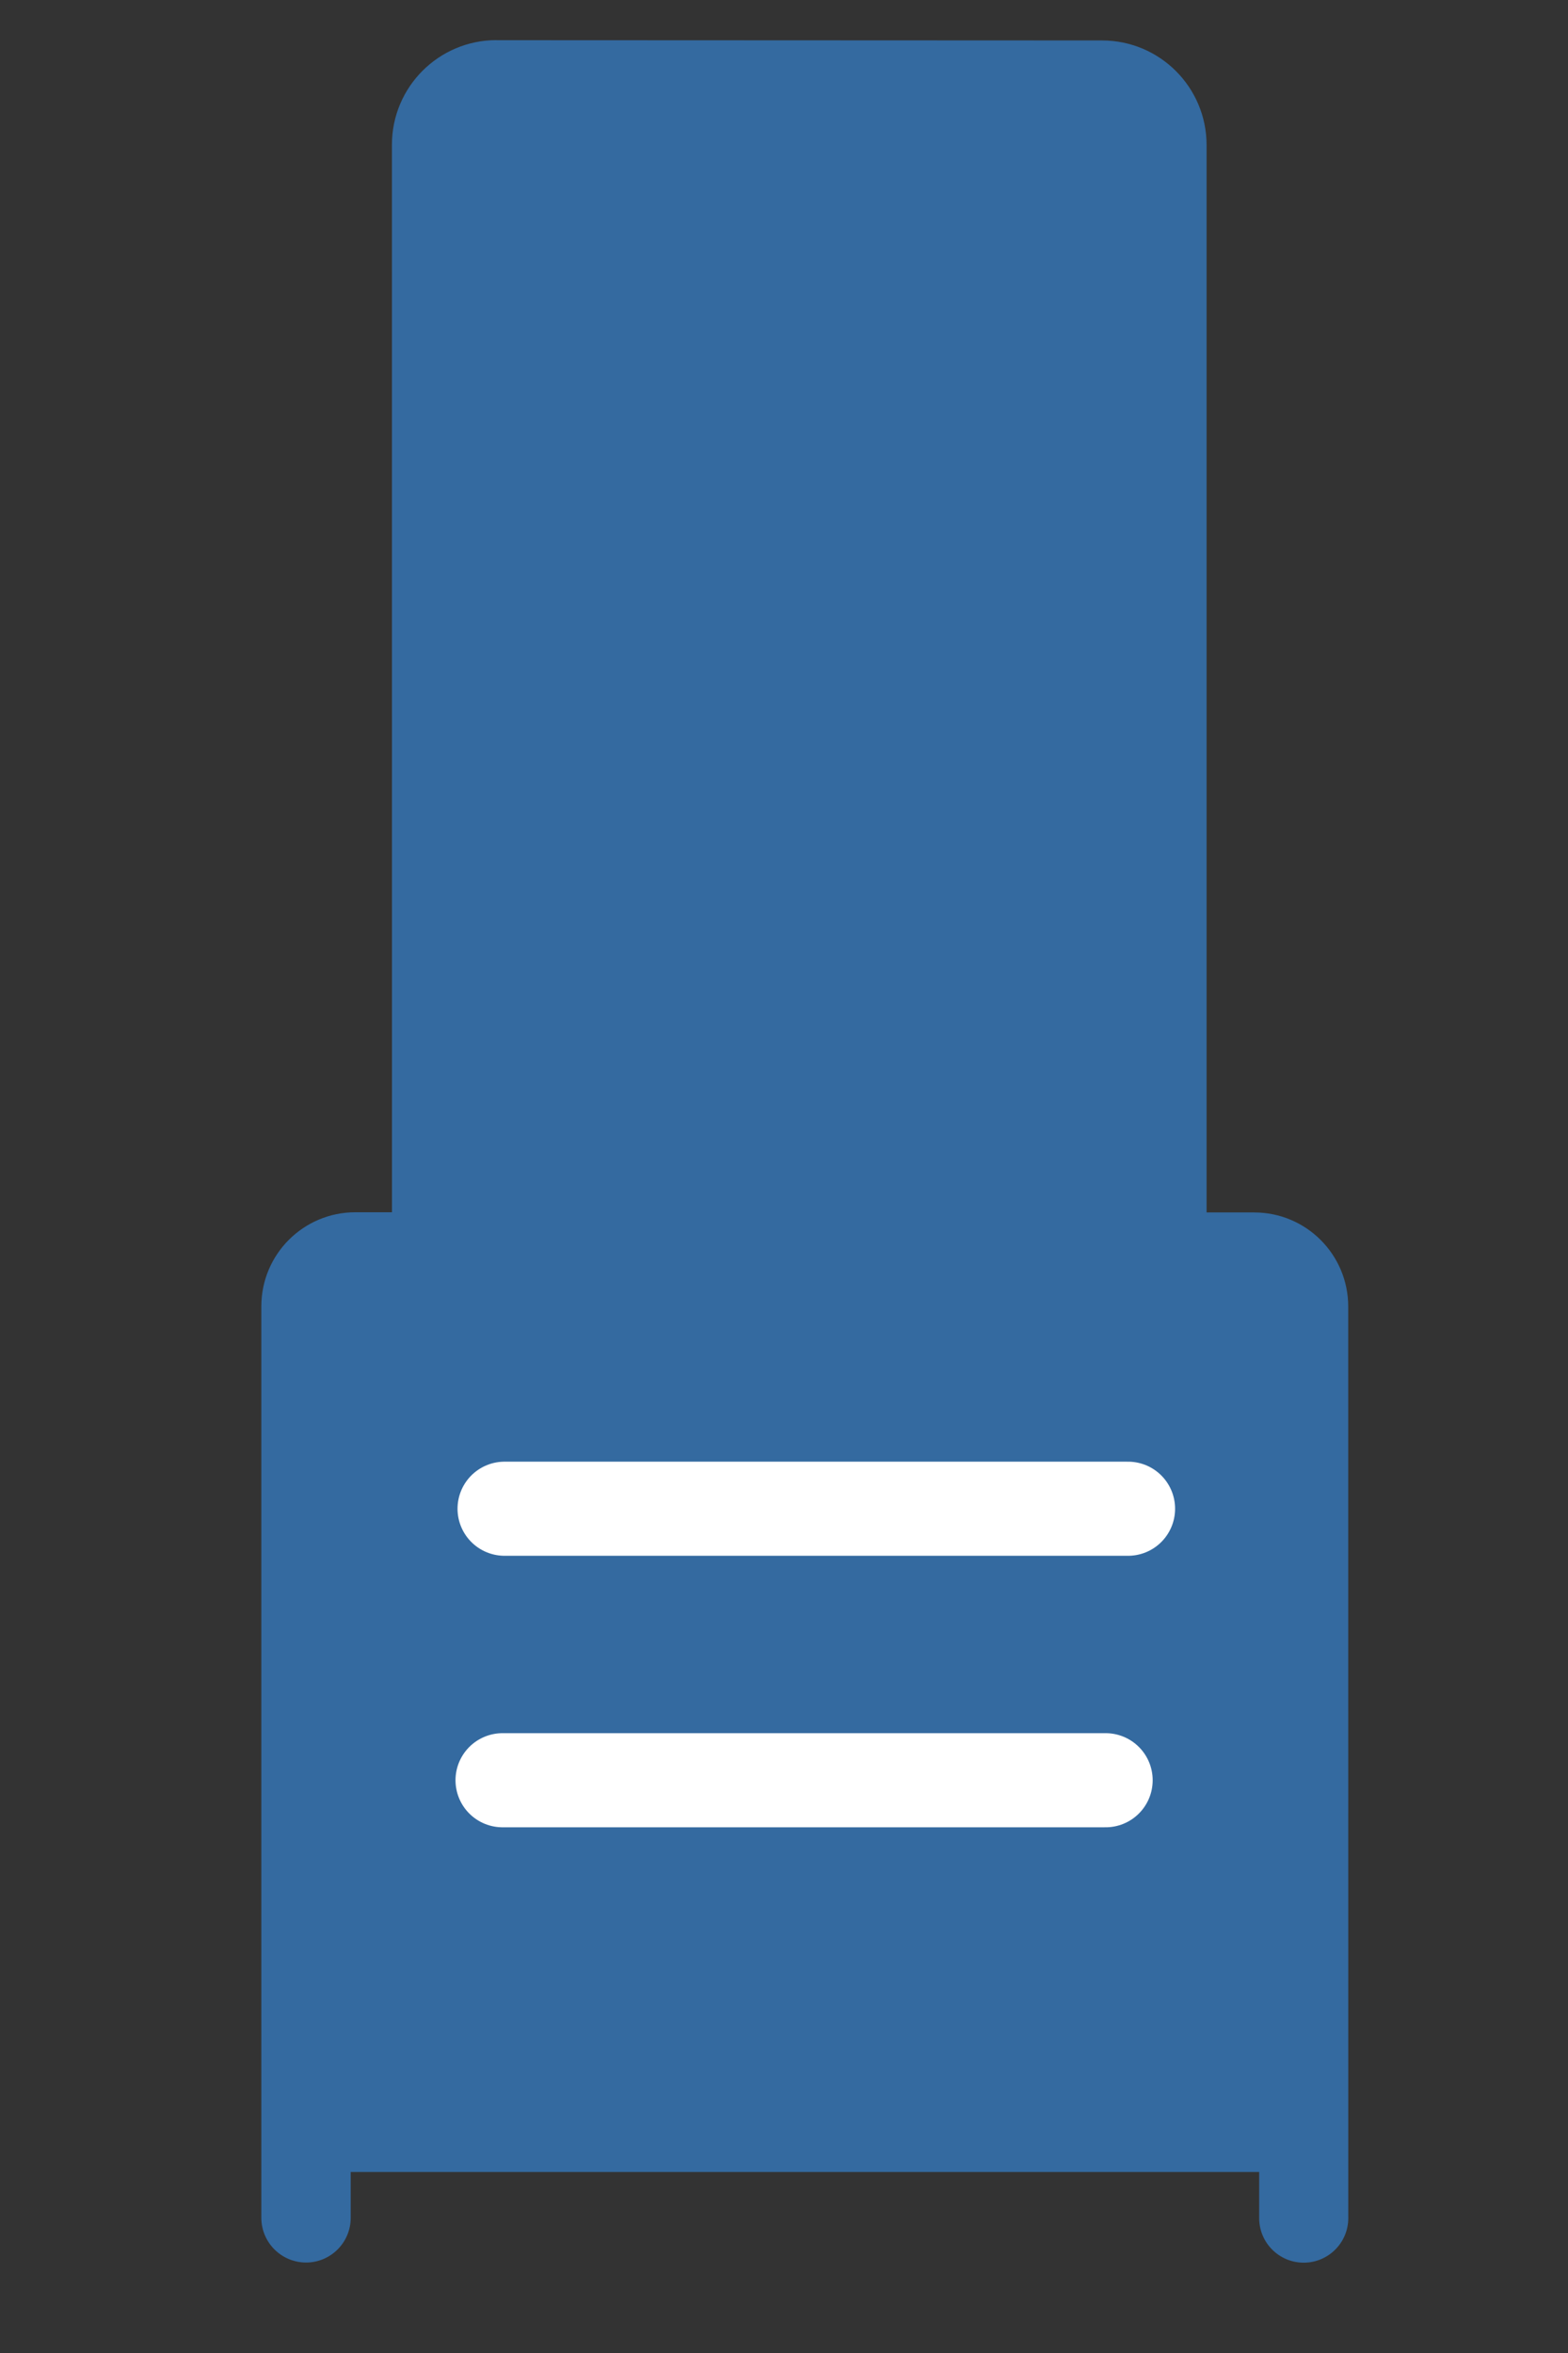 <?xml version="1.0" encoding="UTF-8"?>
<svg width="24px" height="36px" viewBox="0 0 24 36" version="1.1" xmlns="http://www.w3.org/2000/svg" xmlns:xlink="http://www.w3.org/1999/xlink">
    <rect x="0" y="0" width="24" height="36" fill="#333333" stroke="none"/>
    <!-- Generator: Sketch 52.6 (67491) - http://www.bohemiancoding.com/sketch -->
    <title>ic_drawers</title>
    <desc>Created with Sketch.</desc>
    <g id="ICONS" stroke="none" stroke-width="1" fill="none" fill-rule="evenodd">
        <g id="PLP-3.0-icons" transform="translate(-229, -1330)" fill="#346AA0">
            <g id="ic_drawers" transform="translate(229, 1330)">
                <g id="Group-25" transform="translate(4, 0)">
                    <g id="Group-14" transform="translate(2, 0)">
                        <g id="Group-12">
                            <path d="M1.6,0.615 L10.868,0.619 C11.752,0.619 12.468,1.336 12.468,2.219 L12.468,28.448 L-0,28.443 L-0.001,2.214 C-0.001,1.33 0.716,0.614 1.599,0.614 C1.599,0.614 1.6,0.614 1.6,0.614 Z" id="Rectangle-18"></path>
                        </g>
                    </g>
                    <g id="Group-9" transform="translate(0, 18)">
                        <path d="M1.44,0.547 L15.197,0.55 C15.992,0.55 16.636,1.194 16.636,1.99 L16.637,15.936 C16.637,16.313 16.331,16.618 15.955,16.618 C15.955,16.618 15.955,16.618 15.955,16.618 L15.955,16.618 C15.578,16.618 15.273,16.313 15.273,15.936 L15.273,15.231 L1.368,15.231 L1.368,15.932 C1.368,16.309 1.062,16.616 0.684,16.616 C0.684,16.616 0.684,16.616 0.684,16.616 L0.684,16.616 C0.306,16.615 3.55682226e-13,16.309 3.53623055e-13,15.931 L-0,1.987 C-0,1.191 0.644,0.547 1.44,0.547 C1.44,0.547 1.44,0.547 1.44,0.547 Z" id="Rectangle-18"></path>
                        <path d="M3.723,5.083 L13.266,5.083" id="Line-8" stroke="#FFFFFF" stroke-width="1.44" stroke-linecap="round"></path>
                        <path d="M3.692,9.237 L12.923,9.237" id="Line-8" stroke="#FFFFFF" stroke-width="1.44" stroke-linecap="round"></path>
                    </g>
                </g>
            </g>
        </g>
    </g>
</svg>